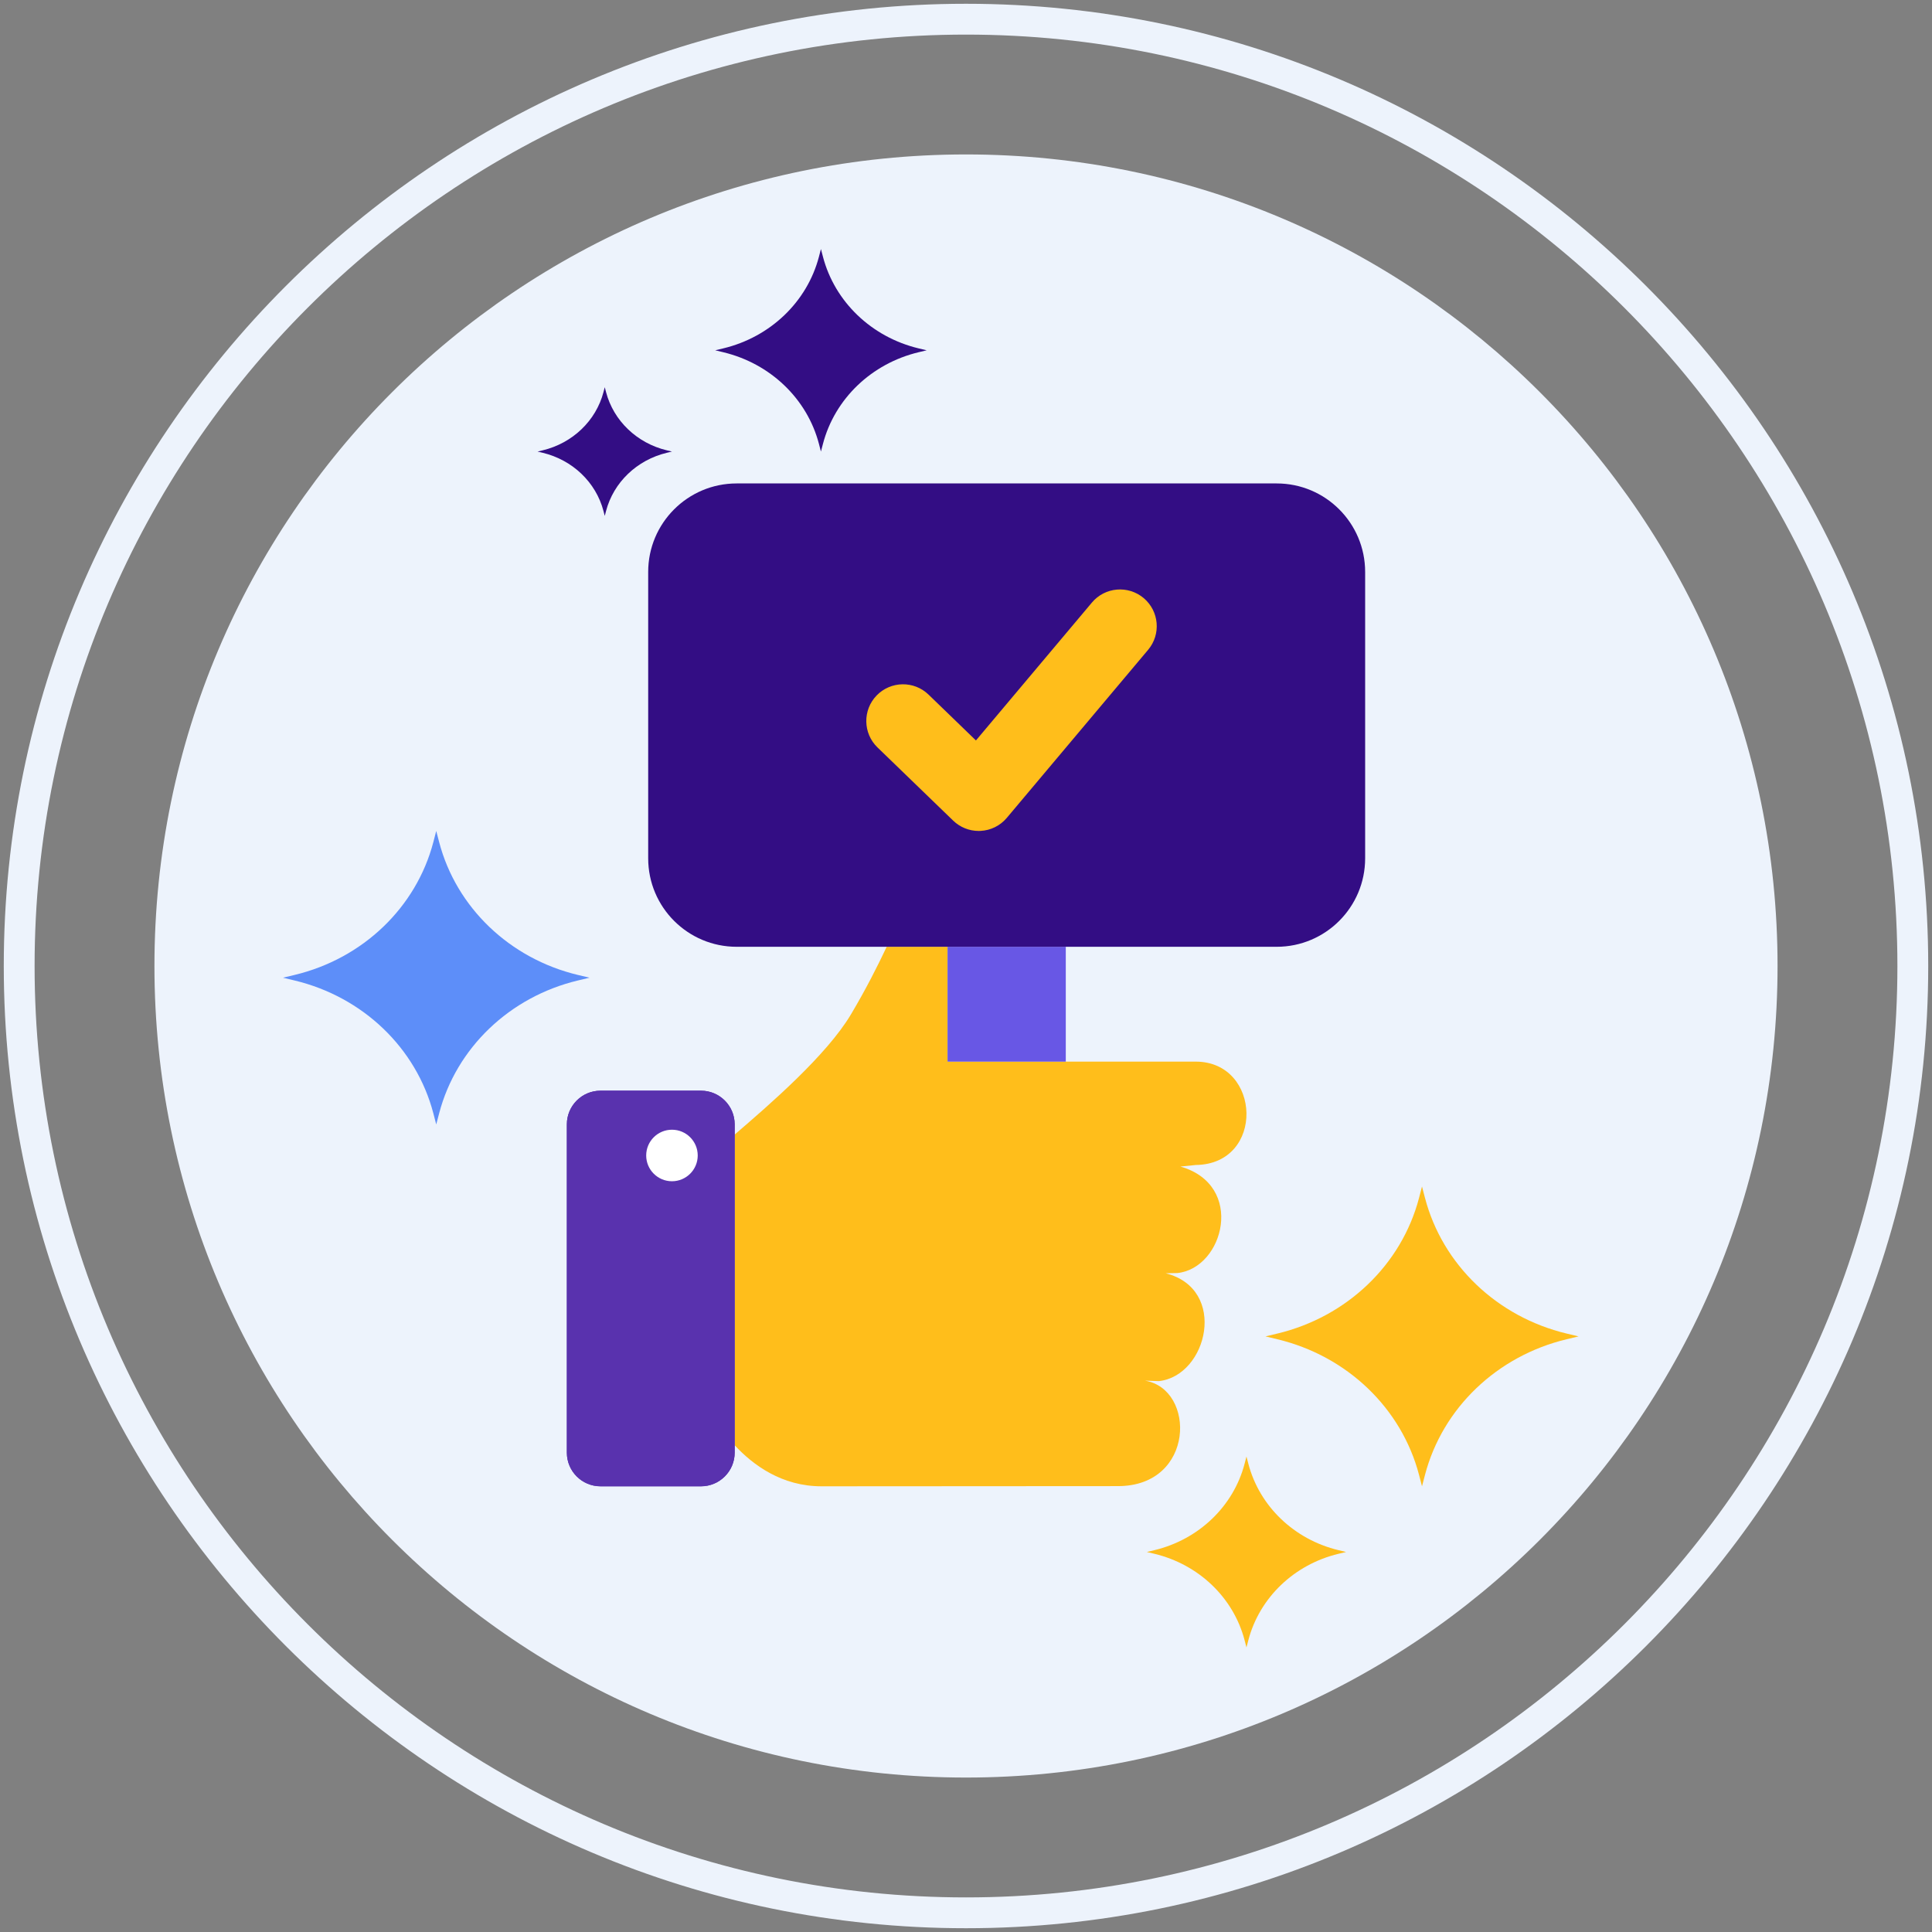 <?xml version="1.0" encoding="utf-8"?>
<!-- Generator: Adobe Illustrator 22.0.1, SVG Export Plug-In . SVG Version: 6.00 Build 0)  -->
<svg version="1.1" id="Layer_1" xmlns="http://www.w3.org/2000/svg" xmlns:xlink="http://www.w3.org/1999/xlink" x="0px" y="0px"
	 viewBox="0 0 512 512" style="enable-background:new 0 0 512 512;" xml:space="preserve">
<rect x="0" y="0" width="512" height="512" fill="#808080" stroke="none"/>
<style type="text/css">
	.st0{fill:#330D84;}
	.st1{fill:#EDF3FC;}
	.st2{fill:#5932AE;}
	.st3{fill:#FFFFFF;}
	.st4{fill:#FFE37B;}
	.st5{fill:#5D8EF9;}
	.st6{fill:#8C7BFD;}
	.st7{fill:#8AC9F9;}
	.st8{fill:#FFBE1B;}
	.st9{fill:#6857E5;}
</style>
<g>
	<g>
		<g>
			<path class="st1" d="M255.999,40.928c-118.778,0-215.071,96.294-215.071,215.074c0,118.776,96.293,215.068,215.071,215.068
				S471.07,374.778,471.07,256.002C471.07,137.222,374.777,40.928,255.999,40.928z"/>
		</g>
	</g>
	<g>
		<g>
			<path class="st1" d="M255.999,1C115.391,1,1,115.392,1,256.002C1,396.609,115.391,511,255.999,511S511,396.609,511,256.002
				C511,115.392,396.607,1,255.999,1z M255.999,502.832c-136.103,0-246.83-110.728-246.83-246.83
				c0-136.104,110.727-246.833,246.83-246.833c136.102,0,246.832,110.729,246.832,246.833
				C502.831,392.104,392.101,502.832,255.999,502.832z"/>
		</g>
	</g>
	<g>
		<g>
			<path class="st8" d="M316.92,281.341h-65.81v-30.433h-16.128c-2.468,5.214-5.488,11.215-9.455,17.887
				c-6.477,10.893-21.649,23.981-30.829,31.874v82.339c4.906,5.296,12.549,10.876,22.99,10.876c14.21,0,78.579-0.048,78.579-0.048
				c20.457,0,20.687-25.736,7.161-27.951l3.669,0.129c12.948-1.396,18.381-24.396,1.822-28.583l3.087-0.056
				c12.37-1.299,18.051-23.316,0.818-28.226l4.091-0.414C335.294,308.478,334.296,281.389,316.92,281.341z"/>
		</g>
	</g>
	<g>
		<g>
			<path class="st2" d="M185.778,289.043h-26.635c-4.929,0-8.92,4.002-8.92,8.92v87.001c0,4.929,3.99,8.92,8.92,8.92h26.635
				c4.919,0,8.921-3.991,8.921-8.92v-87.001C194.698,293.045,190.697,289.043,185.778,289.043z"/>
		</g>
	</g>
	<g>
		<g>
			<path class="st2" d="M185.778,289.043h-26.635c-4.929,0-8.92,4.002-8.92,8.92v87.001c0,4.929,3.99,8.92,8.92,8.92h26.635
				c4.919,0,8.921-3.991,8.921-8.92v-87.001C194.698,293.045,190.697,289.043,185.778,289.043z"/>
		</g>
	</g>
	<g>
		<g>
			<circle class="st3" cx="178.076" cy="306.215" r="6.828"/>
		</g>
	</g>
	<g>
		<g>
			<rect x="251.11" y="250.909" class="st9" width="31.333" height="30.433"/>
		</g>
	</g>
	<g>
		<g>
			<path class="st0" d="M338.331,128.116H195.223c-12.948,0-23.447,10.502-23.447,23.45v75.896
				c0,12.947,10.498,23.447,23.447,23.447h143.108c12.944,0,23.446-10.5,23.446-23.447v-75.896
				C361.777,138.618,351.275,128.116,338.331,128.116z"/>
		</g>
	</g>
	<g>
		<g>
			<path class="st8" d="M303.083,158.495c-4.115-3.456-10.255-2.931-13.713,1.186l-30.736,36.548l-12.557-12.147
				c-3.859-3.734-10.022-3.635-13.764,0.229c-3.736,3.864-3.635,10.025,0.228,13.765l20.06,19.4c1.822,1.76,4.246,2.737,6.766,2.737
				c0.167,0,0.335-0.003,0.503-0.015c2.694-0.136,5.208-1.389,6.945-3.456l37.449-44.535
				C307.725,168.096,307.197,161.956,303.083,158.495z"/>
		</g>
	</g>
	<g>
		<g>
			<path class="st0" d="M243.446,92.325c-12.48-2.996-22.22-12.334-25.355-24.283L217.556,66l-0.53,2.042
				c-3.132,11.948-12.878,21.287-25.362,24.283l-2.125,0.508l2.125,0.51c12.484,2.995,22.23,12.33,25.362,24.282l0.53,2.041
				l0.535-2.041c3.135-11.952,12.876-21.287,25.355-24.282l2.135-0.51L243.446,92.325z"/>
		</g>
	</g>
	<g>
		<g>
			<path class="st0" d="M176.72,119.344c-7.931-1.904-14.122-7.839-16.114-15.433l-0.34-1.298l-0.337,1.298
				c-1.99,7.594-8.184,13.528-16.119,15.433l-1.351,0.323l1.351,0.324c7.934,1.904,14.128,7.836,16.119,15.432l0.337,1.297
				l0.34-1.297c1.992-7.596,8.183-13.528,16.114-15.432l1.357-0.324L176.72,119.344z"/>
		</g>
	</g>
	<g>
		<g>
			<path class="st8" d="M354.726,410.811c-11.762-2.824-20.943-11.625-23.897-22.886L330.325,386l-0.499,1.925
				c-2.952,11.261-12.137,20.063-23.904,22.886l-2.003,0.479l2.003,0.481c11.766,2.823,20.952,11.621,23.904,22.886l0.499,1.924
				l0.504-1.924c2.955-11.265,12.135-20.063,23.897-22.886l2.012-0.481L354.726,410.811z"/>
		</g>
	</g>
	<g>
		<g>
			<path class="st8" d="M415.173,353.407c-18.476-4.436-32.896-18.26-37.537-35.948l-0.792-3.024l-0.784,3.024
				c-4.637,17.688-19.065,31.513-37.547,35.948l-3.147,0.753l3.147,0.755c18.482,4.434,32.91,18.254,37.547,35.948l0.784,3.021
				l0.792-3.021c4.641-17.694,19.062-31.514,37.537-35.948l3.16-0.755L415.173,353.407z"/>
		</g>
	</g>
	<g>
		<g>
			<path class="st5" d="M153.129,258.365c-18.087-4.342-32.205-17.876-36.748-35.193l-0.775-2.96l-0.767,2.96
				c-4.539,17.317-18.665,30.851-36.758,35.193L75,259.102l3.081,0.74c18.094,4.341,32.219,17.871,36.758,35.192l0.767,2.958
				l0.775-2.958c4.544-17.322,18.661-30.852,36.748-35.192l3.094-0.74L153.129,258.365z"/>
		</g>
	</g>
</g>
</svg>
